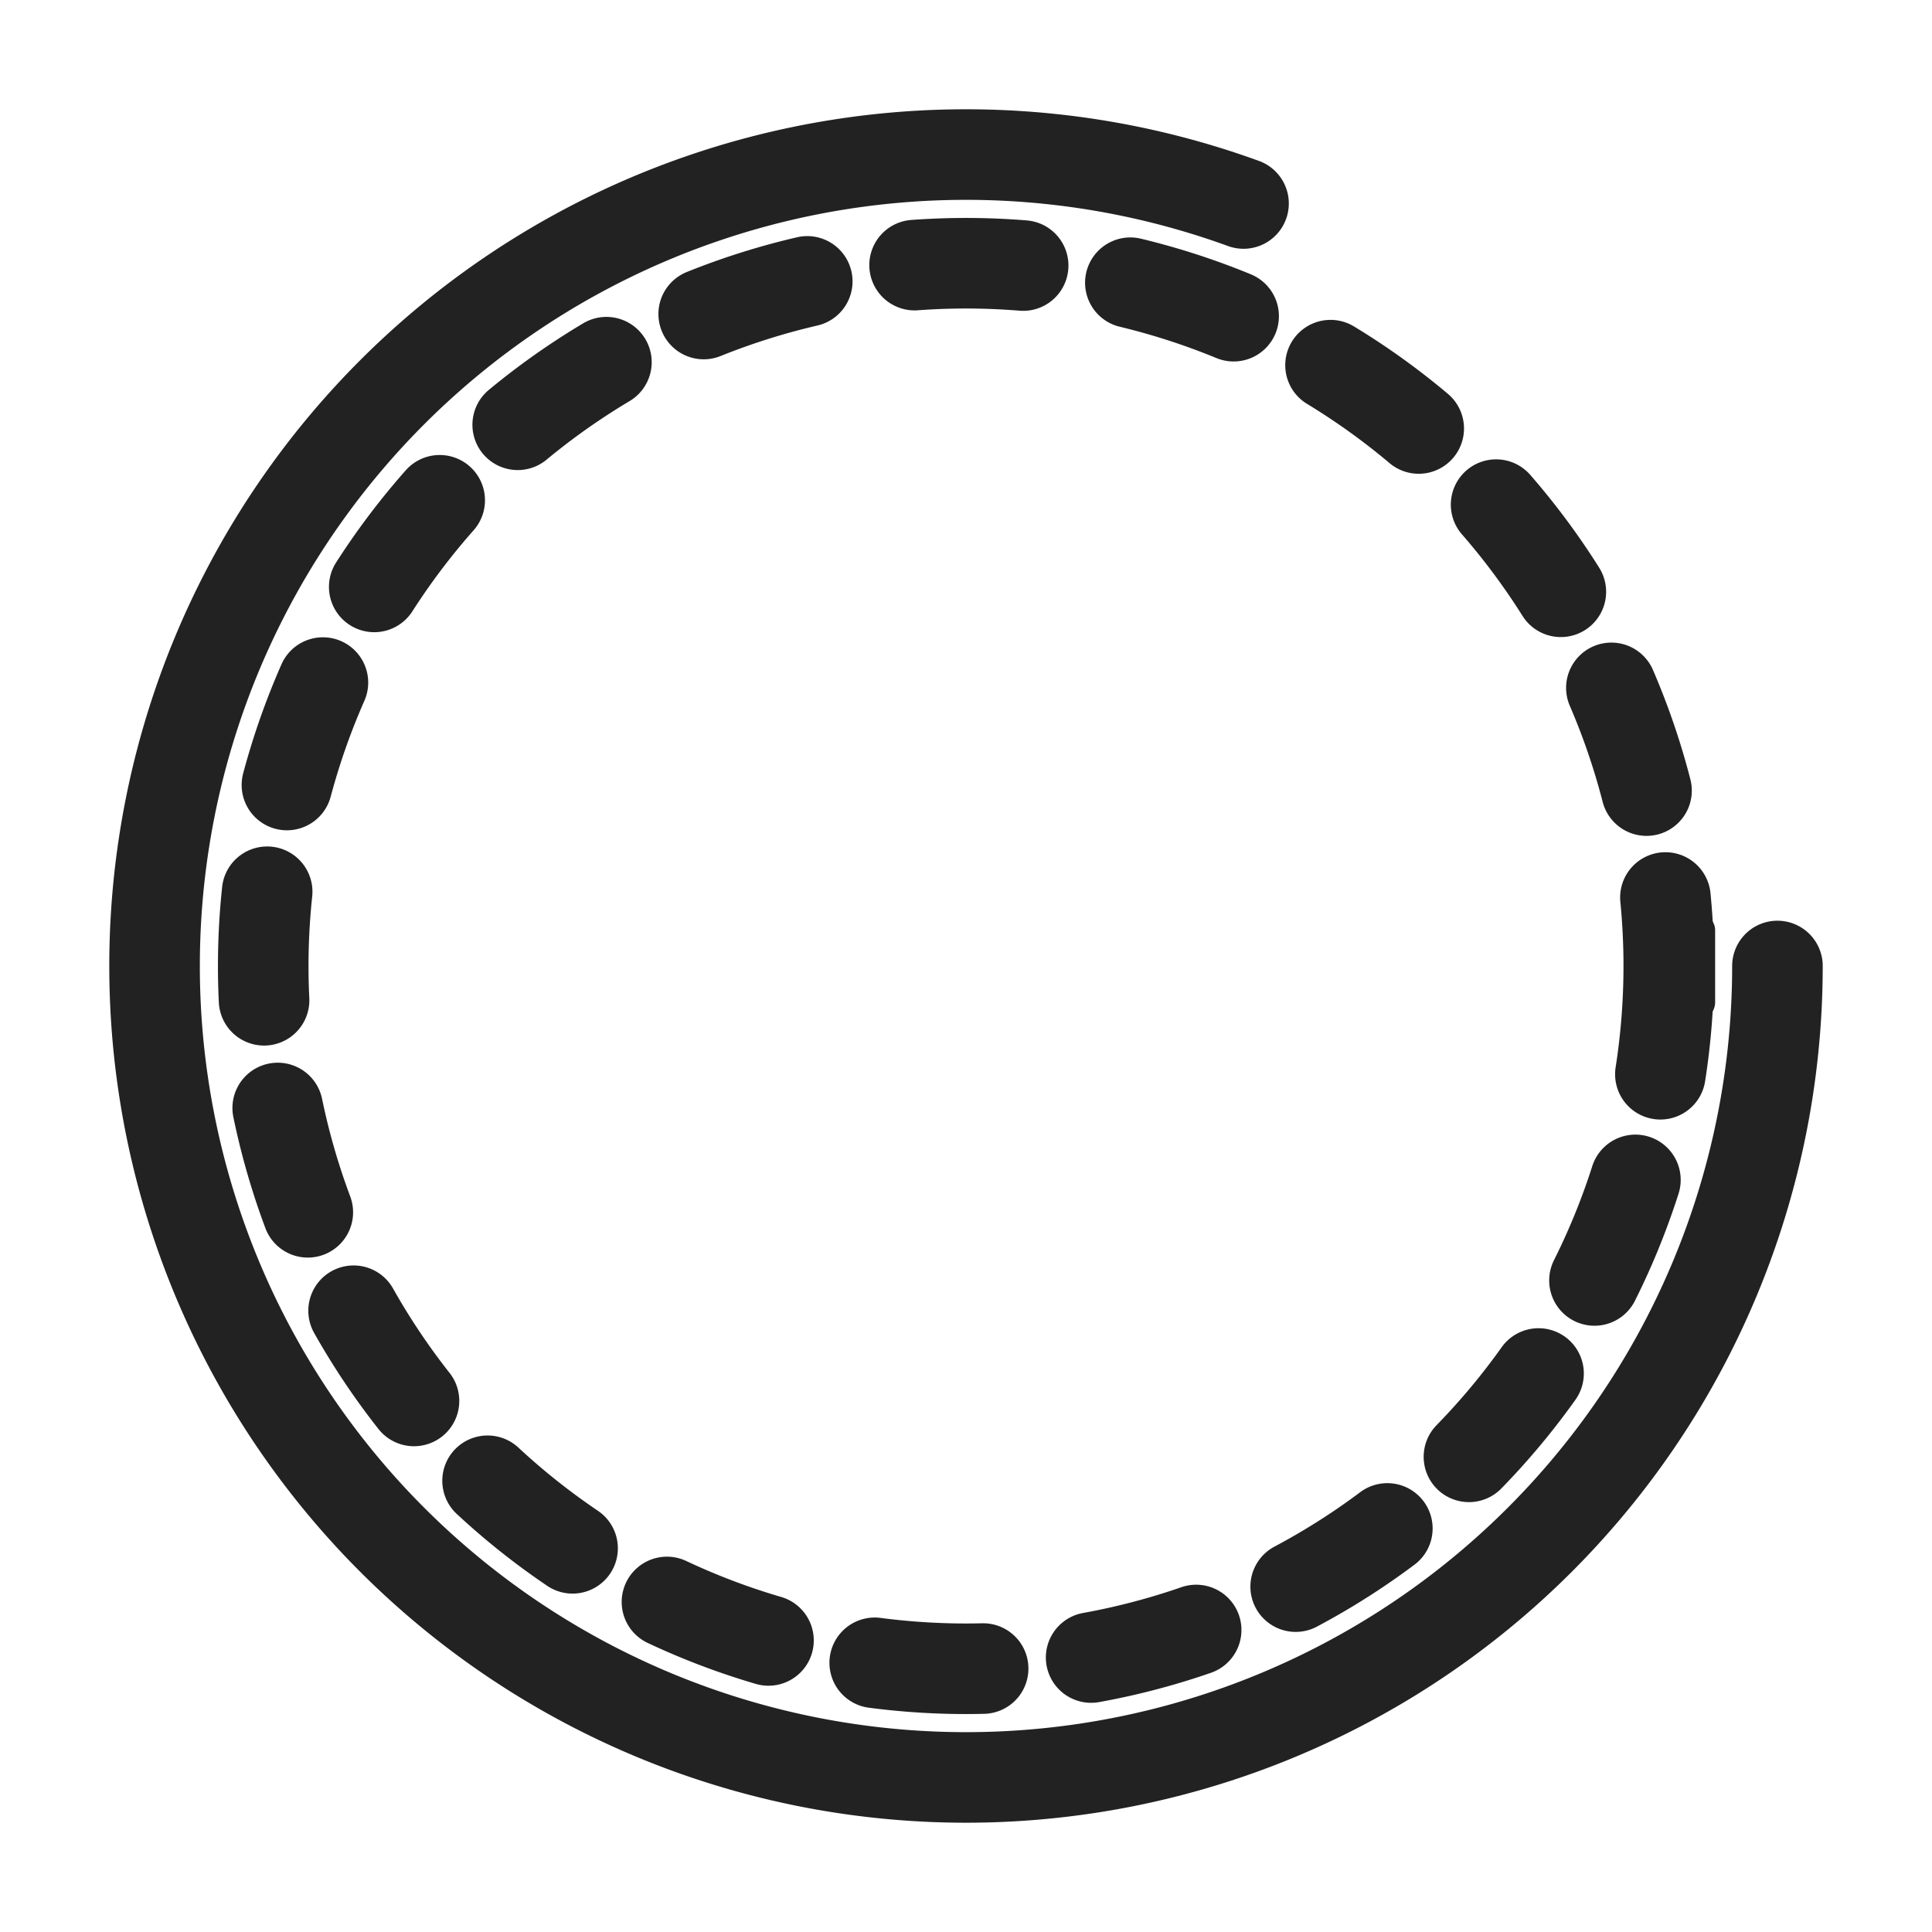 <svg width="512" height="512" viewBox="0 0 512 512" xmlns="http://www.w3.org/2000/svg">
  <defs>
    <style>
      .solid { fill: none; stroke: #222222; stroke-width: 24; stroke-linecap: round; }
      .dash  { fill: none; stroke: #222222; stroke-width: 24; stroke-linecap: round; stroke-dasharray: 28.8 28.8; }
      .bridge { fill: #222222; }
    </style>
  </defs>
  <path class="solid" d="M 471.04 256.0
        A 215.04 215.04 0 1 1 40.96 256.0
        A 215.04 215.04 0 1 1 471.04 256.0"
        stroke-dasharray="1088.415 262.721" />
  <path class="dash" d="M 442.24 256.0
        A 186.24 186.24 0 1 1 69.76 256.0
        A 186.24 186.24 0 1 1 442.24 256.0"
        stroke-dasharray="942.645 227.535" />
  <rect class="bridge" x="432.928" y="241.6" width="21.6" height="28.8" rx="4.8" />
</svg>